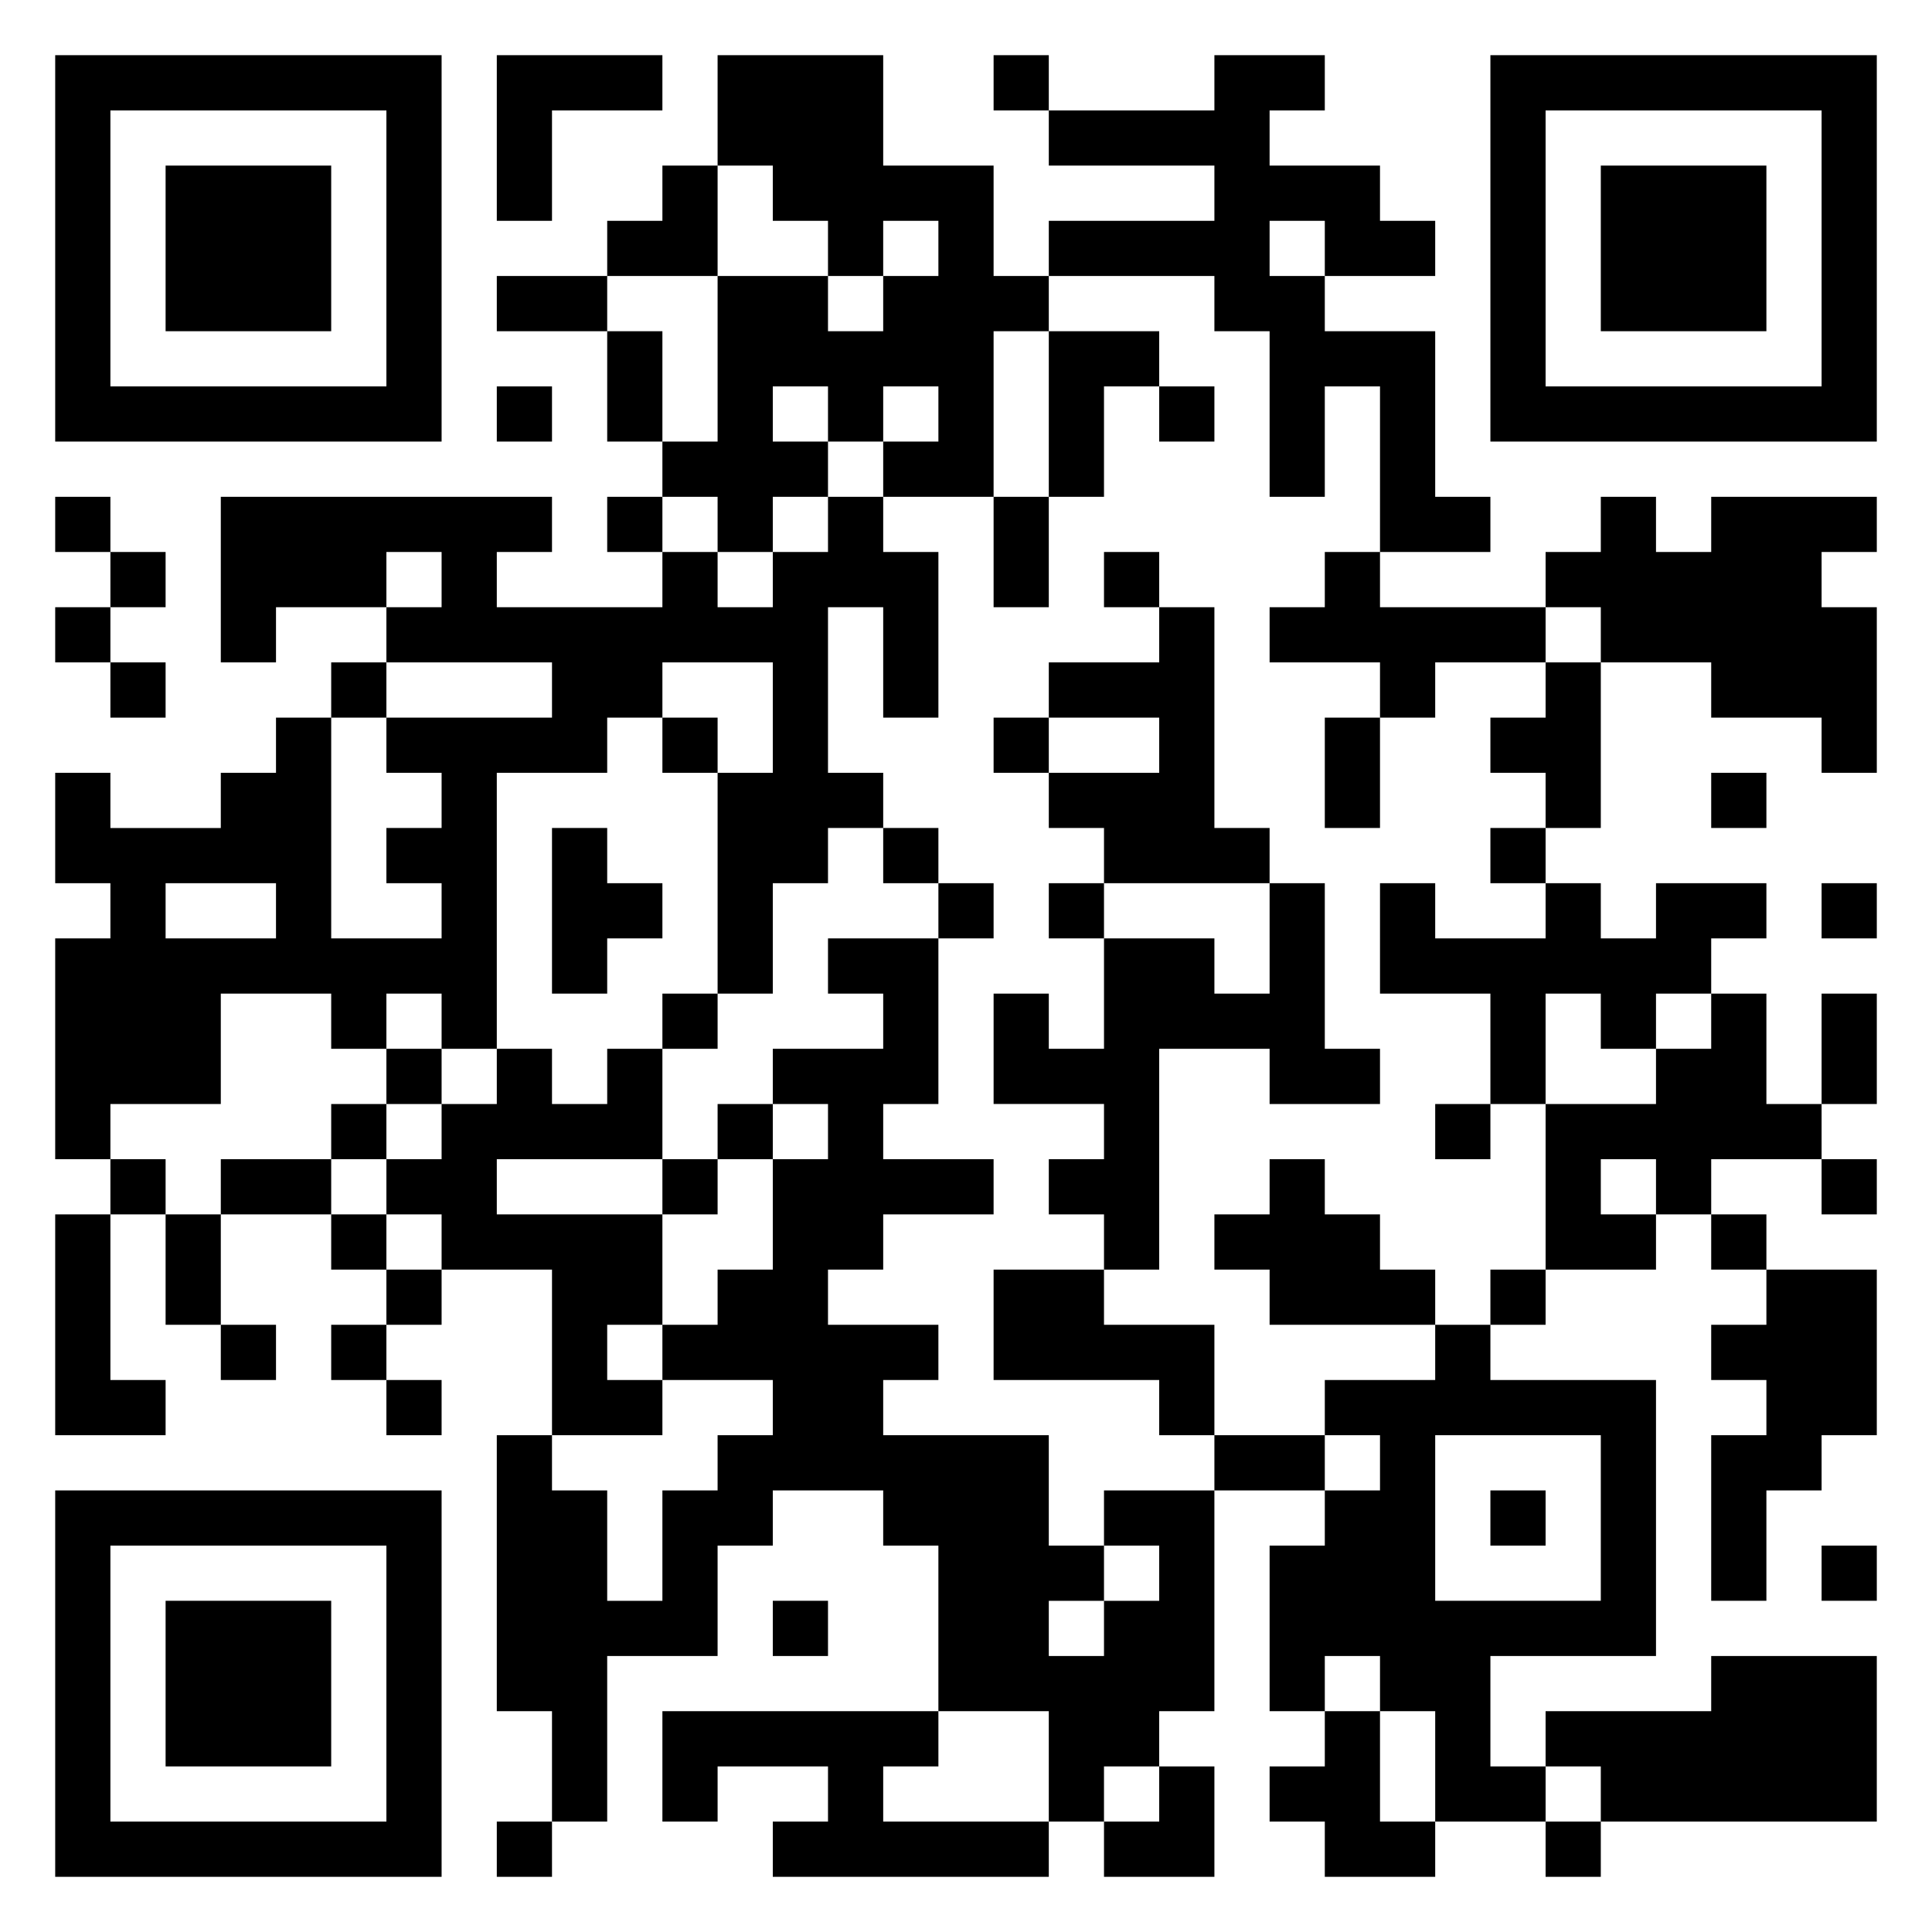 <svg xmlns="http://www.w3.org/2000/svg" viewBox="0 0 35 35"><path d="M1 1h7v7h-7zM9 1h3v1h-2v2h-1zM13 1h3v2h2v2h1v1h-1v3h-2v-1h1v-1h-1v1h-1v-1h-1v1h1v1h-1v1h-1v-1h-1v-1h1v-3h2v1h1v-1h1v-1h-1v1h-1v-1h-1v-1h-1zM18 1h1v1h-1zM22 1h2v1h-1v1h2v1h1v1h-2v-1h-1v1h1v1h2v3h1v1h-2v-3h-1v2h-1v-3h-1v-1h-3v-1h3v-1h-3v-1h3zM27 1h7v7h-7zM2 2v5h5v-5zM28 2v5h5v-5zM3 3h3v3h-3zM12 3h1v2h-2v-1h1zM29 3h3v3h-3zM9 5h2v1h-2zM11 6h1v2h-1zM19 6h2v1h-1v2h-1zM9 7h1v1h-1zM21 7h1v1h-1zM1 9h1v1h-1zM4 9h6v1h-1v1h3v-1h1v1h1v-1h1v-1h1v1h1v3h-1v-2h-1v3h1v1h-1v1h-1v2h-1v-4h1v-2h-2v1h-1v1h-2v5h-1v-1h-1v1h-1v-1h-2v2h-2v1h-1v-4h1v-1h-1v-2h1v1h2v-1h1v-1h1v4h2v-1h-1v-1h1v-1h-1v-1h3v-1h-3v-1h1v-1h-1v1h-2v1h-1zM11 9h1v1h-1zM18 9h1v2h-1zM29 9h1v1h1v-1h3v1h-1v1h1v3h-1v-1h-2v-1h-2v-1h-1v-1h1zM2 10h1v1h-1zM20 10h1v1h-1zM24 10h1v1h3v1h-2v1h-1v-1h-2v-1h1zM1 11h1v1h-1zM21 11h1v4h1v1h-3v-1h-1v-1h2v-1h-2v-1h2zM2 12h1v1h-1zM6 12h1v1h-1zM28 12h1v3h-1v-1h-1v-1h1zM12 13h1v1h-1zM18 13h1v1h-1zM24 13h1v2h-1zM31 14h1v1h-1zM10 15h1v1h1v1h-1v1h-1zM16 15h1v1h-1zM27 15h1v1h-1zM3 16v1h2v-1zM17 16h1v1h-1zM19 16h1v1h-1zM23 16h1v3h1v1h-2v-1h-2v4h-1v-1h-1v-1h1v-1h-2v-2h1v1h1v-2h2v1h1zM25 16h1v1h2v-1h1v1h1v-1h2v1h-1v1h-1v1h-1v-1h-1v2h-1v-2h-2zM33 16h1v1h-1zM15 17h2v3h-1v1h2v1h-2v1h-1v1h2v1h-1v1h3v2h1v1h-1v1h1v-1h1v-1h-1v-1h2v4h-1v1h-1v1h-1v-2h-2v-3h-1v-1h-2v1h-1v2h-2v3h-1v-2h-1v-5h1v1h1v2h1v-2h1v-1h1v-1h-2v-1h1v-1h1v-2h1v-1h-1v-1h2v-1h-1zM12 18h1v1h-1zM31 18h1v2h1v1h-2v1h-1v-1h-1v1h1v1h-2v-3h2v-1h1zM33 18h1v2h-1zM7 19h1v1h-1zM9 19h1v1h1v-1h1v2h-3v1h3v2h-1v1h1v1h-2v-3h-2v-1h-1v-1h1v-1h1zM6 20h1v1h-1zM13 20h1v1h-1zM26 20h1v1h-1zM2 21h1v1h-1zM4 21h2v1h-2zM12 21h1v1h-1zM23 21h1v1h1v1h1v1h-3v-1h-1v-1h1zM33 21h1v1h-1zM1 22h1v3h1v1h-2zM3 22h1v2h-1zM6 22h1v1h-1zM31 22h1v1h-1zM7 23h1v1h-1zM18 23h2v1h2v2h-1v-1h-3zM27 23h1v1h-1zM32 23h2v3h-1v1h-1v2h-1v-3h1v-1h-1v-1h1zM4 24h1v1h-1zM6 24h1v1h-1zM26 24h1v1h3v5h-3v2h1v1h-2v-2h-1v-1h-1v1h-1v-3h1v-1h1v-1h-1v-1h2zM7 25h1v1h-1zM22 26h2v1h-2zM26 26v3h3v-3zM1 27h7v7h-7zM27 27h1v1h-1zM2 28v5h5v-5zM33 28h1v1h-1zM3 29h3v3h-3zM14 29h1v1h-1zM31 30h3v3h-5v-1h-1v-1h3zM12 31h5v1h-1v1h3v1h-5v-1h1v-1h-2v1h-1zM24 31h1v2h1v1h-2v-1h-1v-1h1zM21 32h1v2h-2v-1h1zM9 33h1v1h-1zM28 33h1v1h-1z"/></svg>